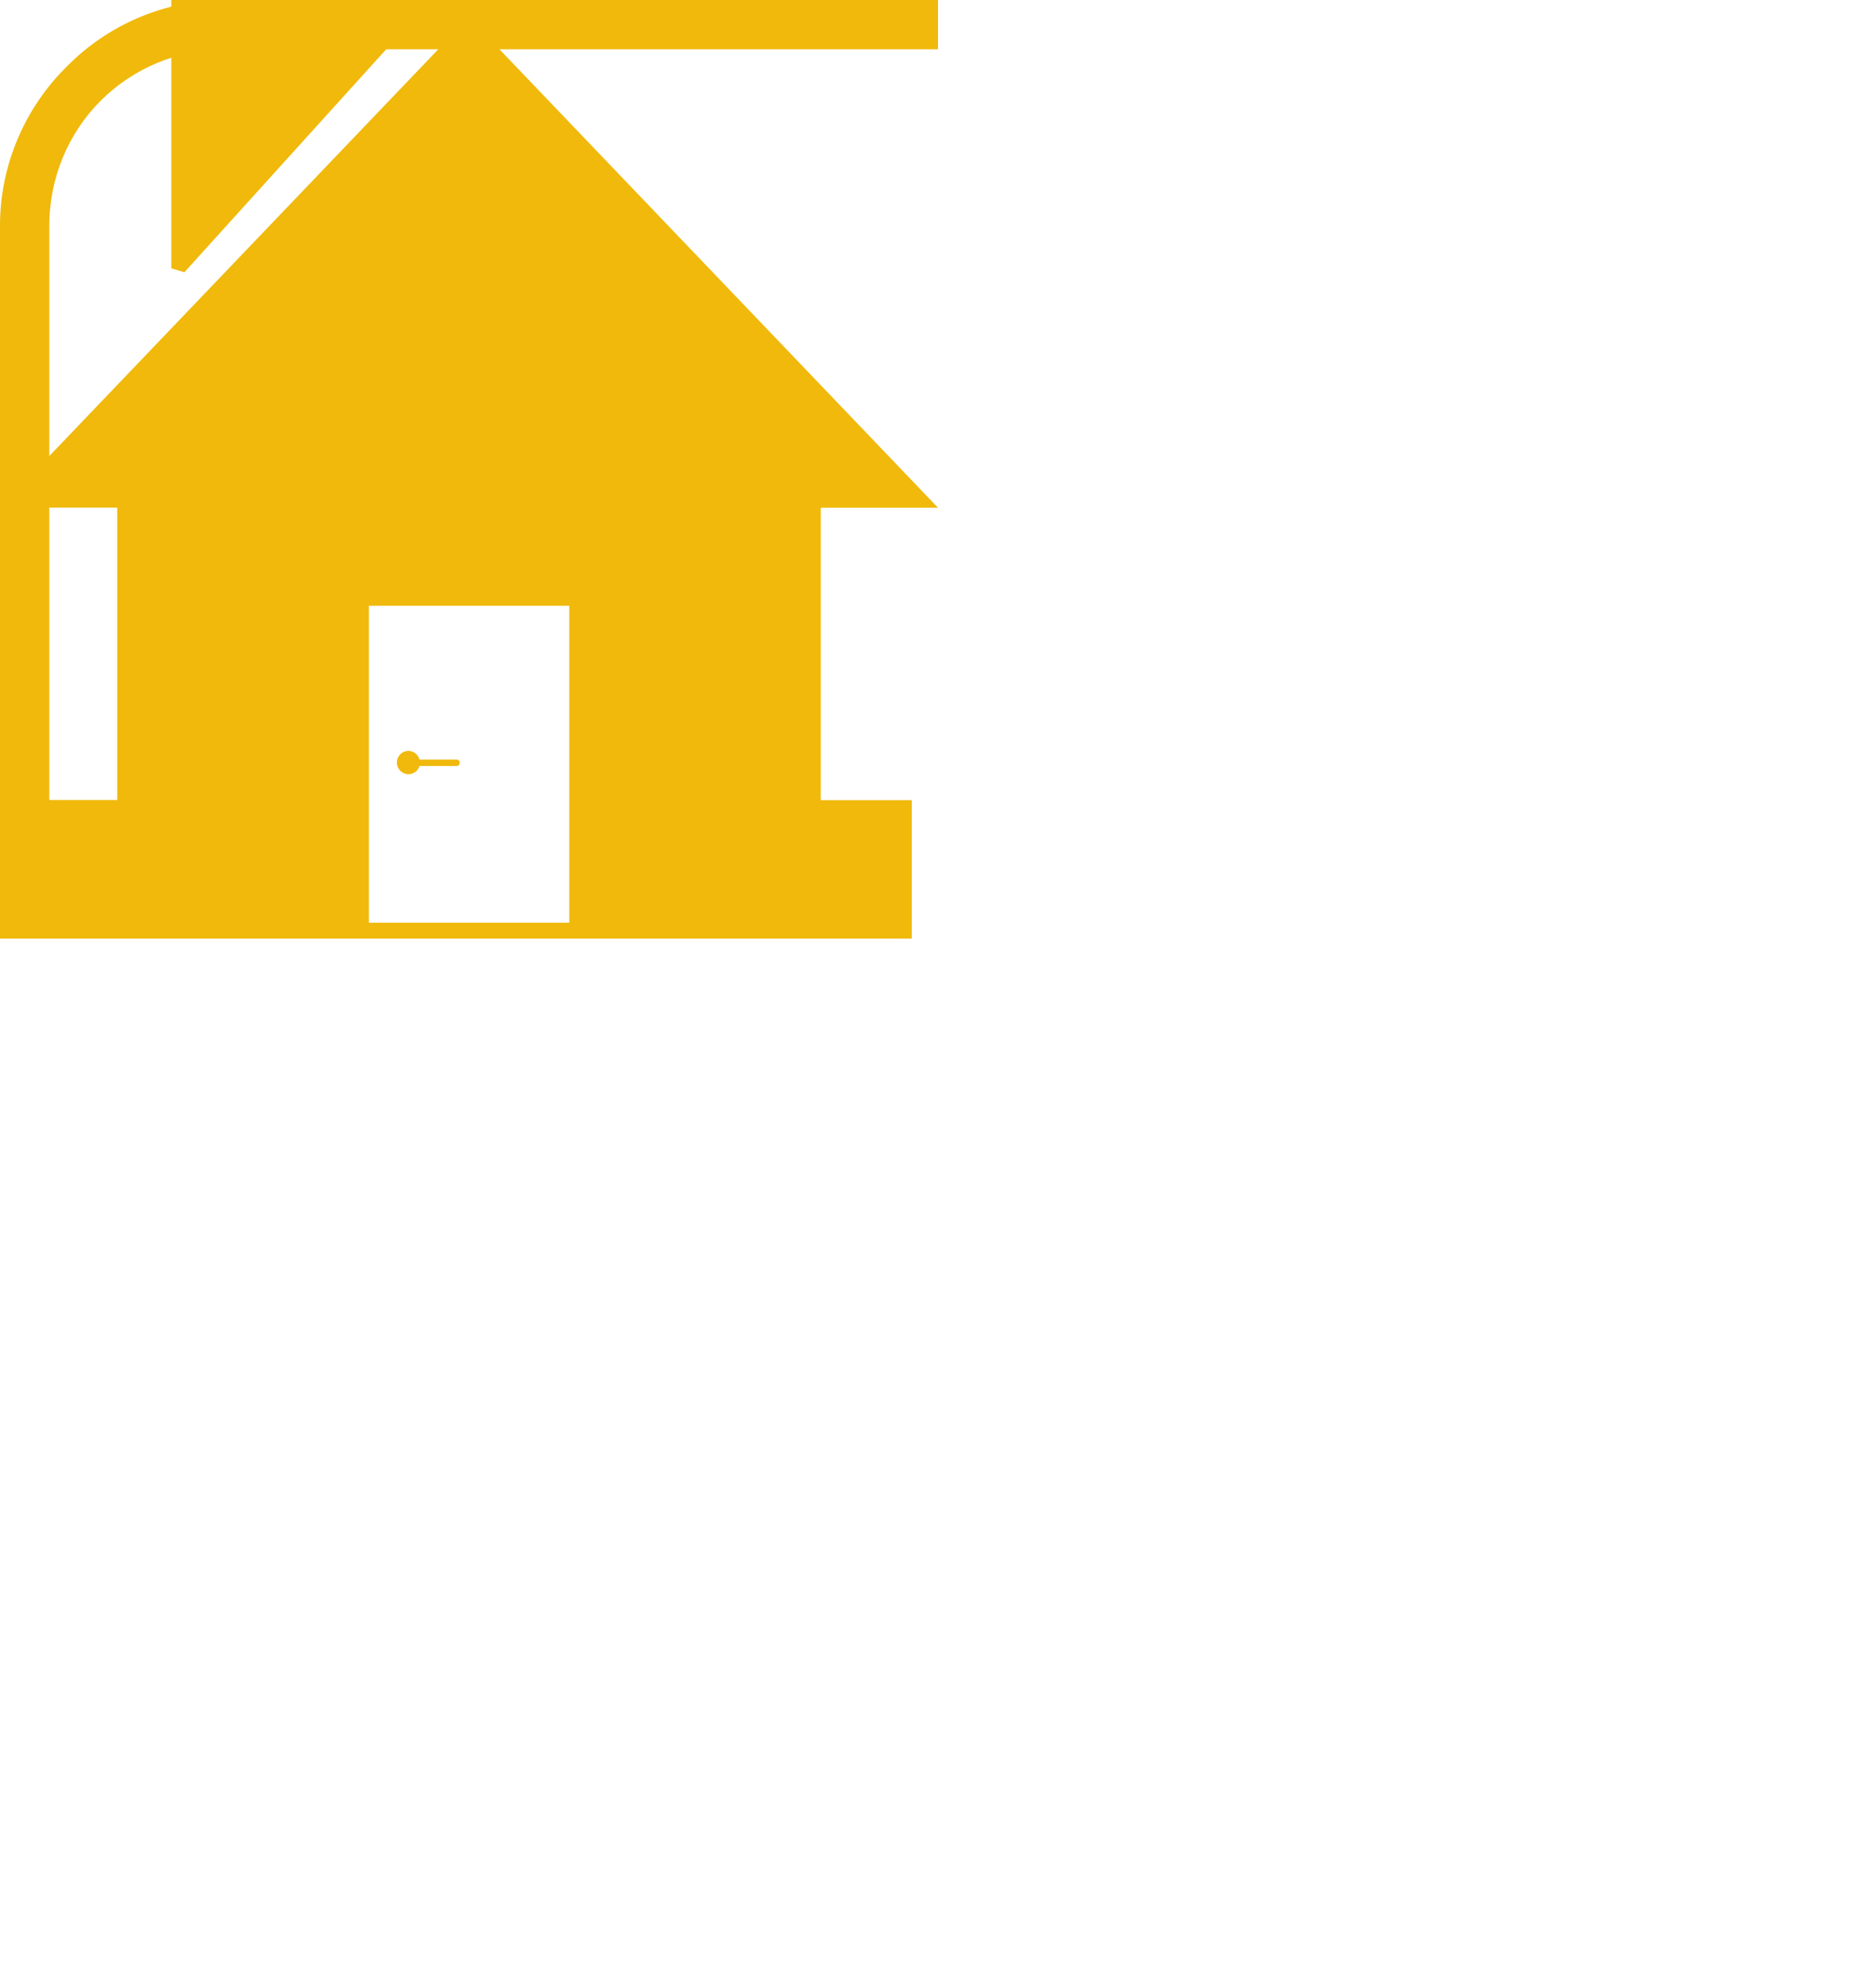 <svg xmlns="http://www.w3.org/2000/svg" width="86" height="91" viewBox="0 0 86 91" fill="none">
  <g clip-path="url(#clip0_32_30)">
  <path d="M10.34 0H74.78C77.61 0 80.22 1.18 82.07 3.05C83.95 4.9 85.12 7.51 85.12 10.34V79.87C85.12 82.7 83.94 85.31 82.07 87.16C80.22 89.04 77.61 90.22 74.78 90.22H10.34C7.48 90.22 4.9 89.04 3.05 87.16C1.18 85.32 0 82.71 0 79.88V10.34C0 7.51 1.18 4.9 3.06 3.05C4.9 1.18 7.48 0 10.34 0ZM74.79 2.26H10.34C8.11 2.26 6.08 3.15 4.61 4.62C3.15 6.08 2.26 8.12 2.26 10.35V79.88C2.26 82.11 3.15 84.11 4.61 85.58C6.07 87.08 8.11 87.97 10.34 87.97H74.78C77.01 87.97 79.01 87.08 80.48 85.58C81.98 84.12 82.87 82.11 82.87 79.88V10.34C82.87 8.11 81.98 6.08 80.48 4.61C79.02 3.15 77.01 2.26 74.79 2.26Z" fill="#F0B90B"/>
    <path fill-rule="evenodd" clip-rule="evenodd" d="M8.192 0H18.935H19.713L19.194 0.613L8.452 12.474L7.854 12.294V0.353V0H8.192ZM19.23 34.799H20.931C21.017 34.799 21.075 34.857 21.075 34.943C21.075 35.023 21.017 35.095 20.931 35.095H19.23C19.173 35.304 18.971 35.469 18.726 35.469C18.431 35.469 18.193 35.232 18.193 34.936C18.193 34.641 18.431 34.403 18.726 34.403C18.971 34.41 19.173 34.576 19.23 34.799ZM0.13 36.651H5.375V23.255H0L21.493 0.793L43 23.262H37.625V36.658H41.797V43H0.13V36.651ZM16.91 27.752H26.097V42.272H16.91V27.752Z" fill="#F0B90B"/>
  </g>
  <defs>
    <clipPath id="clip0_32_30">
      <rect width="43" height="43" fill="white"/>
    </clipPath>
  </defs>
</svg>